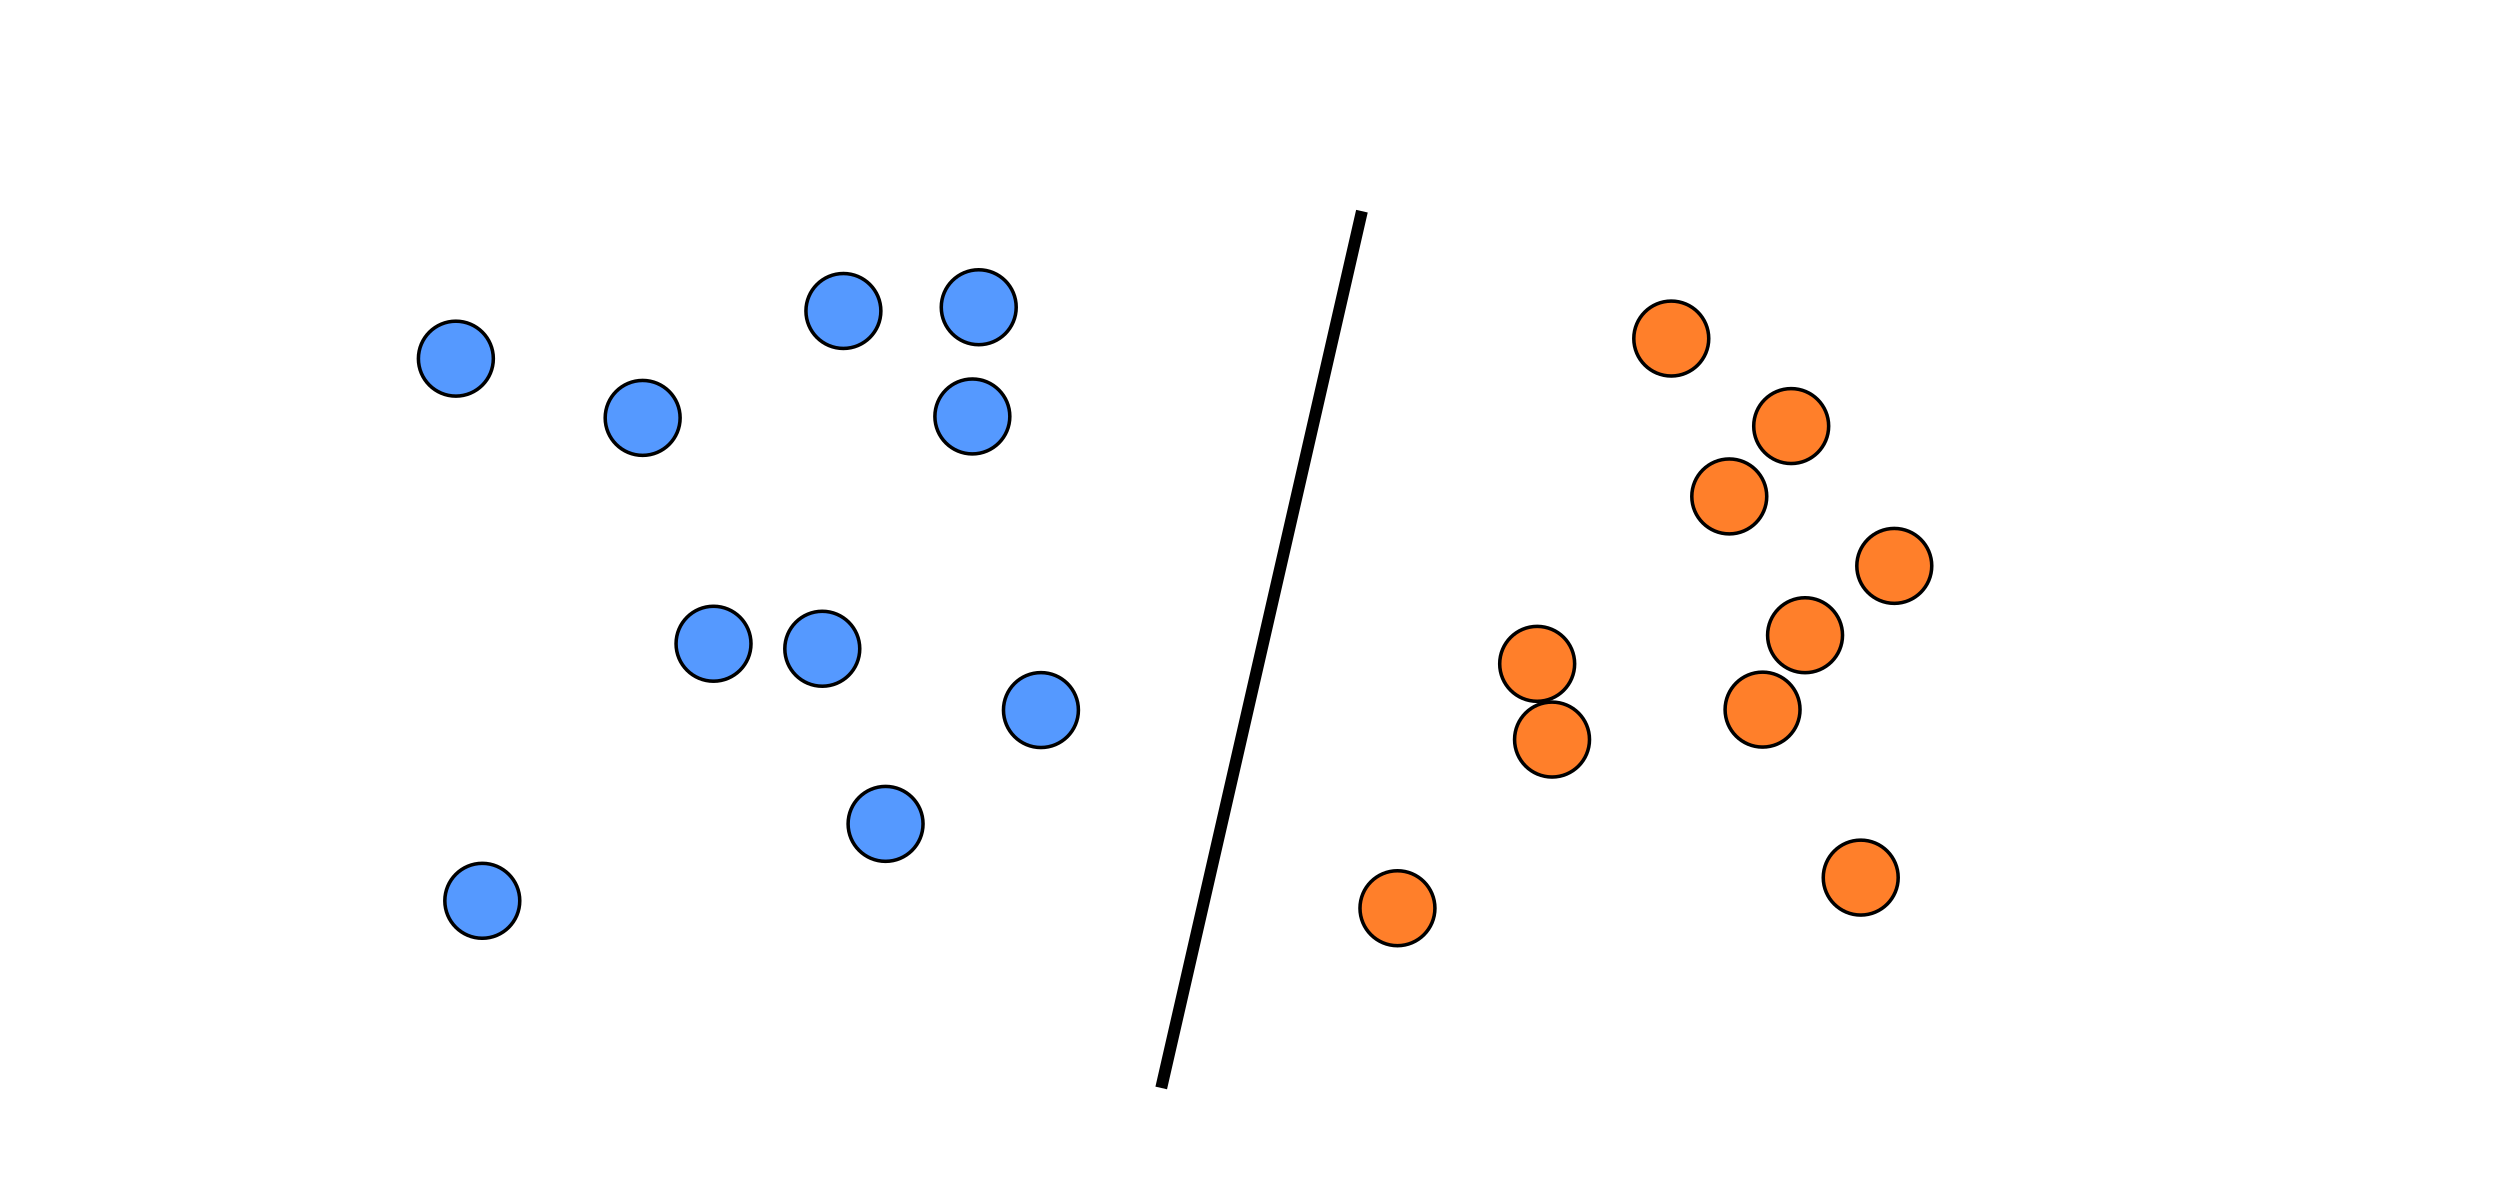 <?xml version="1.0" encoding="UTF-8" standalone="no"?>
<!-- Created with Inkscape (http://www.inkscape.org/) -->

<svg
   xmlns:dc="http://purl.org/dc/elements/1.1/"
   xmlns:cc="http://creativecommons.org/ns#"
   xmlns:rdf="http://www.w3.org/1999/02/22-rdf-syntax-ns#"
   xmlns:svg="http://www.w3.org/2000/svg"
   xmlns="http://www.w3.org/2000/svg"
   xmlns:sodipodi="http://sodipodi.sourceforge.net/DTD/sodipodi-0.dtd"
   xmlns:inkscape="http://www.inkscape.org/namespaces/inkscape"
   width="210mm"
   height="100mm"
   viewBox="0 0 210 100"
   version="1.1"
   id="svg8"
   inkscape:export-filename="/home/kristian/Desktop/svm2.png"
   inkscape:export-xdpi="89.916"
   inkscape:export-ydpi="89.916"
   inkscape:version="0.92.3 (2405546, 2018-03-11)"
   sodipodi:docname="svm2.svg">
  <defs
     id="defs2" />
  <sodipodi:namedview
     id="base"
     pagecolor="#ffffff"
     bordercolor="#666666"
     borderopacity="1.0"
     inkscape:pageopacity="1"
     inkscape:pageshadow="2"
     inkscape:zoom="0.98994949"
     inkscape:cx="315.55744"
     inkscape:cy="200.28783"
     inkscape:document-units="mm"
     inkscape:current-layer="layer1"
     showgrid="false"
     inkscape:window-width="1853"
     inkscape:window-height="1025"
     inkscape:window-x="67"
     inkscape:window-y="27"
     inkscape:window-maximized="1" />
  <g
     inkscape:label="Layer 1"
     inkscape:groupmode="layer"
     id="layer1"
     transform="translate(0,-197)">
    <circle
       style="opacity:1;fill:#5599ff;fill-opacity:1;stroke:#000000;stroke-width:0.297;stroke-linecap:round;stroke-linejoin:miter;stroke-miterlimit:4;stroke-dasharray:none;stroke-dashoffset:0;stroke-opacity:1"
       id="path10"
       cx="53.983"
       cy="232.104"
       r="3.147" />
    <circle
       r="3.147"
       cy="272.667"
       cx="40.513"
       id="circle12"
       style="opacity:1;fill:#5599ff;fill-opacity:1;stroke:#000000;stroke-width:0.297;stroke-linecap:round;stroke-linejoin:miter;stroke-miterlimit:4;stroke-dasharray:none;stroke-dashoffset:0;stroke-opacity:1" />
    <circle
       style="opacity:1;fill:#5599ff;fill-opacity:1;stroke:#000000;stroke-width:0.297;stroke-linecap:round;stroke-linejoin:miter;stroke-miterlimit:4;stroke-dasharray:none;stroke-dashoffset:0;stroke-opacity:1"
       id="circle14"
       cx="87.439"
       cy="256.646"
       r="3.147" />
    <circle
       r="3.147"
       cy="222.808"
       cx="82.214"
       id="circle16"
       style="opacity:1;fill:#5599ff;fill-opacity:1;stroke:#000000;stroke-width:0.297;stroke-linecap:round;stroke-linejoin:miter;stroke-miterlimit:4;stroke-dasharray:none;stroke-dashoffset:0;stroke-opacity:1" />
    <circle
       style="opacity:1;fill:#5599ff;fill-opacity:1;stroke:#000000;stroke-width:0.297;stroke-linecap:round;stroke-linejoin:miter;stroke-miterlimit:4;stroke-dasharray:none;stroke-dashoffset:0;stroke-opacity:1"
       id="circle18"
       cx="59.936"
       cy="251.074"
       r="3.147" />
    <circle
       r="3.147"
       cy="223.122"
       cx="70.846"
       id="circle20"
       style="opacity:1;fill:#5599ff;fill-opacity:1;stroke:#000000;stroke-width:0.297;stroke-linecap:round;stroke-linejoin:miter;stroke-miterlimit:4;stroke-dasharray:none;stroke-dashoffset:0;stroke-opacity:1" />
    <circle
       style="opacity:1;fill:#5599ff;fill-opacity:1;stroke:#000000;stroke-width:0.297;stroke-linecap:round;stroke-linejoin:miter;stroke-miterlimit:4;stroke-dasharray:none;stroke-dashoffset:0;stroke-opacity:1"
       id="circle22"
       cx="69.072"
       cy="251.495"
       r="3.147" />
    <circle
       r="3.147"
       cy="227.127"
       cx="38.293"
       id="circle24"
       style="opacity:1;fill:#5599ff;fill-opacity:1;stroke:#000000;stroke-width:0.297;stroke-linecap:round;stroke-linejoin:miter;stroke-miterlimit:4;stroke-dasharray:none;stroke-dashoffset:0;stroke-opacity:1" />
    <circle
       style="opacity:1;fill:#5599ff;fill-opacity:1;stroke:#000000;stroke-width:0.297;stroke-linecap:round;stroke-linejoin:miter;stroke-miterlimit:4;stroke-dasharray:none;stroke-dashoffset:0;stroke-opacity:1"
       id="circle26"
       cx="81.678"
       cy="231.982"
       r="3.147" />
    <circle
       r="3.147"
       cy="266.206"
       cx="74.388"
       id="circle28"
       style="opacity:1;fill:#5599ff;fill-opacity:1;stroke:#000000;stroke-width:0.297;stroke-linecap:round;stroke-linejoin:miter;stroke-miterlimit:4;stroke-dasharray:none;stroke-dashoffset:0;stroke-opacity:1" />
    <circle
       r="3.147"
       cy="252.763"
       cx="129.122"
       id="circle30"
       style="opacity:1;fill:#ff7f2a;fill-opacity:1;stroke:#000000;stroke-width:0.297;stroke-linecap:round;stroke-linejoin:miter;stroke-miterlimit:4;stroke-dasharray:none;stroke-dashoffset:0;stroke-opacity:1" />
    <circle
       style="opacity:1;fill:#ff7f2a;fill-opacity:1;stroke:#000000;stroke-width:0.297;stroke-linecap:round;stroke-linejoin:miter;stroke-miterlimit:4;stroke-dasharray:none;stroke-dashoffset:0;stroke-opacity:1"
       id="circle32"
       cx="117.386"
       cy="273.291"
       r="3.147" />
    <circle
       r="3.147"
       cy="232.79"
       cx="150.46"
       id="circle34"
       style="opacity:1;fill:#ff7f2a;fill-opacity:1;stroke:#000000;stroke-width:0.297;stroke-linecap:round;stroke-linejoin:miter;stroke-miterlimit:4;stroke-dasharray:none;stroke-dashoffset:0;stroke-opacity:1" />
    <circle
       style="opacity:1;fill:#ff7f2a;fill-opacity:1;stroke:#000000;stroke-width:0.297;stroke-linecap:round;stroke-linejoin:miter;stroke-miterlimit:4;stroke-dasharray:none;stroke-dashoffset:0;stroke-opacity:1"
       id="circle36"
       cx="145.259"
       cy="238.7"
       r="3.147" />
    <circle
       r="3.147"
       cy="259.123"
       cx="130.371"
       id="circle38"
       style="opacity:1;fill:#ff7f2a;fill-opacity:1;stroke:#000000;stroke-width:0.297;stroke-linecap:round;stroke-linejoin:miter;stroke-miterlimit:4;stroke-dasharray:none;stroke-dashoffset:0;stroke-opacity:1" />
    <circle
       style="opacity:1;fill:#ff7f2a;fill-opacity:1;stroke:#000000;stroke-width:0.297;stroke-linecap:round;stroke-linejoin:miter;stroke-miterlimit:4;stroke-dasharray:none;stroke-dashoffset:0;stroke-opacity:1"
       id="circle40"
       cx="140.387"
       cy="225.438"
       r="3.147" />
    <circle
       r="3.147"
       cy="244.535"
       cx="159.12"
       id="circle42"
       style="opacity:1;fill:#ff7f2a;fill-opacity:1;stroke:#000000;stroke-width:0.297;stroke-linecap:round;stroke-linejoin:miter;stroke-miterlimit:4;stroke-dasharray:none;stroke-dashoffset:0;stroke-opacity:1" />
    <circle
       style="opacity:1;fill:#ff7f2a;fill-opacity:1;stroke:#000000;stroke-width:0.297;stroke-linecap:round;stroke-linejoin:miter;stroke-miterlimit:4;stroke-dasharray:none;stroke-dashoffset:0;stroke-opacity:1"
       id="circle44"
       cx="148.055"
       cy="256.607"
       r="3.147" />
    <circle
       r="3.147"
       cy="270.718"
       cx="156.301"
       id="circle46"
       style="opacity:1;fill:#ff7f2a;fill-opacity:1;stroke:#000000;stroke-width:0.297;stroke-linecap:round;stroke-linejoin:miter;stroke-miterlimit:4;stroke-dasharray:none;stroke-dashoffset:0;stroke-opacity:1" />
    <circle
       style="opacity:1;fill:#ff7f2a;fill-opacity:1;stroke:#000000;stroke-width:0.297;stroke-linecap:round;stroke-linejoin:miter;stroke-miterlimit:4;stroke-dasharray:none;stroke-dashoffset:0;stroke-opacity:1"
       id="circle48"
       cx="151.625"
       cy="250.358"
       r="3.147" />
    <path
       style="fill:none;stroke:#000000;stroke-width:1;stroke-linecap:butt;stroke-linejoin:miter;stroke-miterlimit:3.9;stroke-dasharray:none;stroke-dashoffset:0;stroke-opacity:1"
       d="M 114.402,214.739 97.543,288.389"
       id="path52"
       inkscape:connector-curvature="0"
       sodipodi:nodetypes="cc" />
  </g>
</svg>
